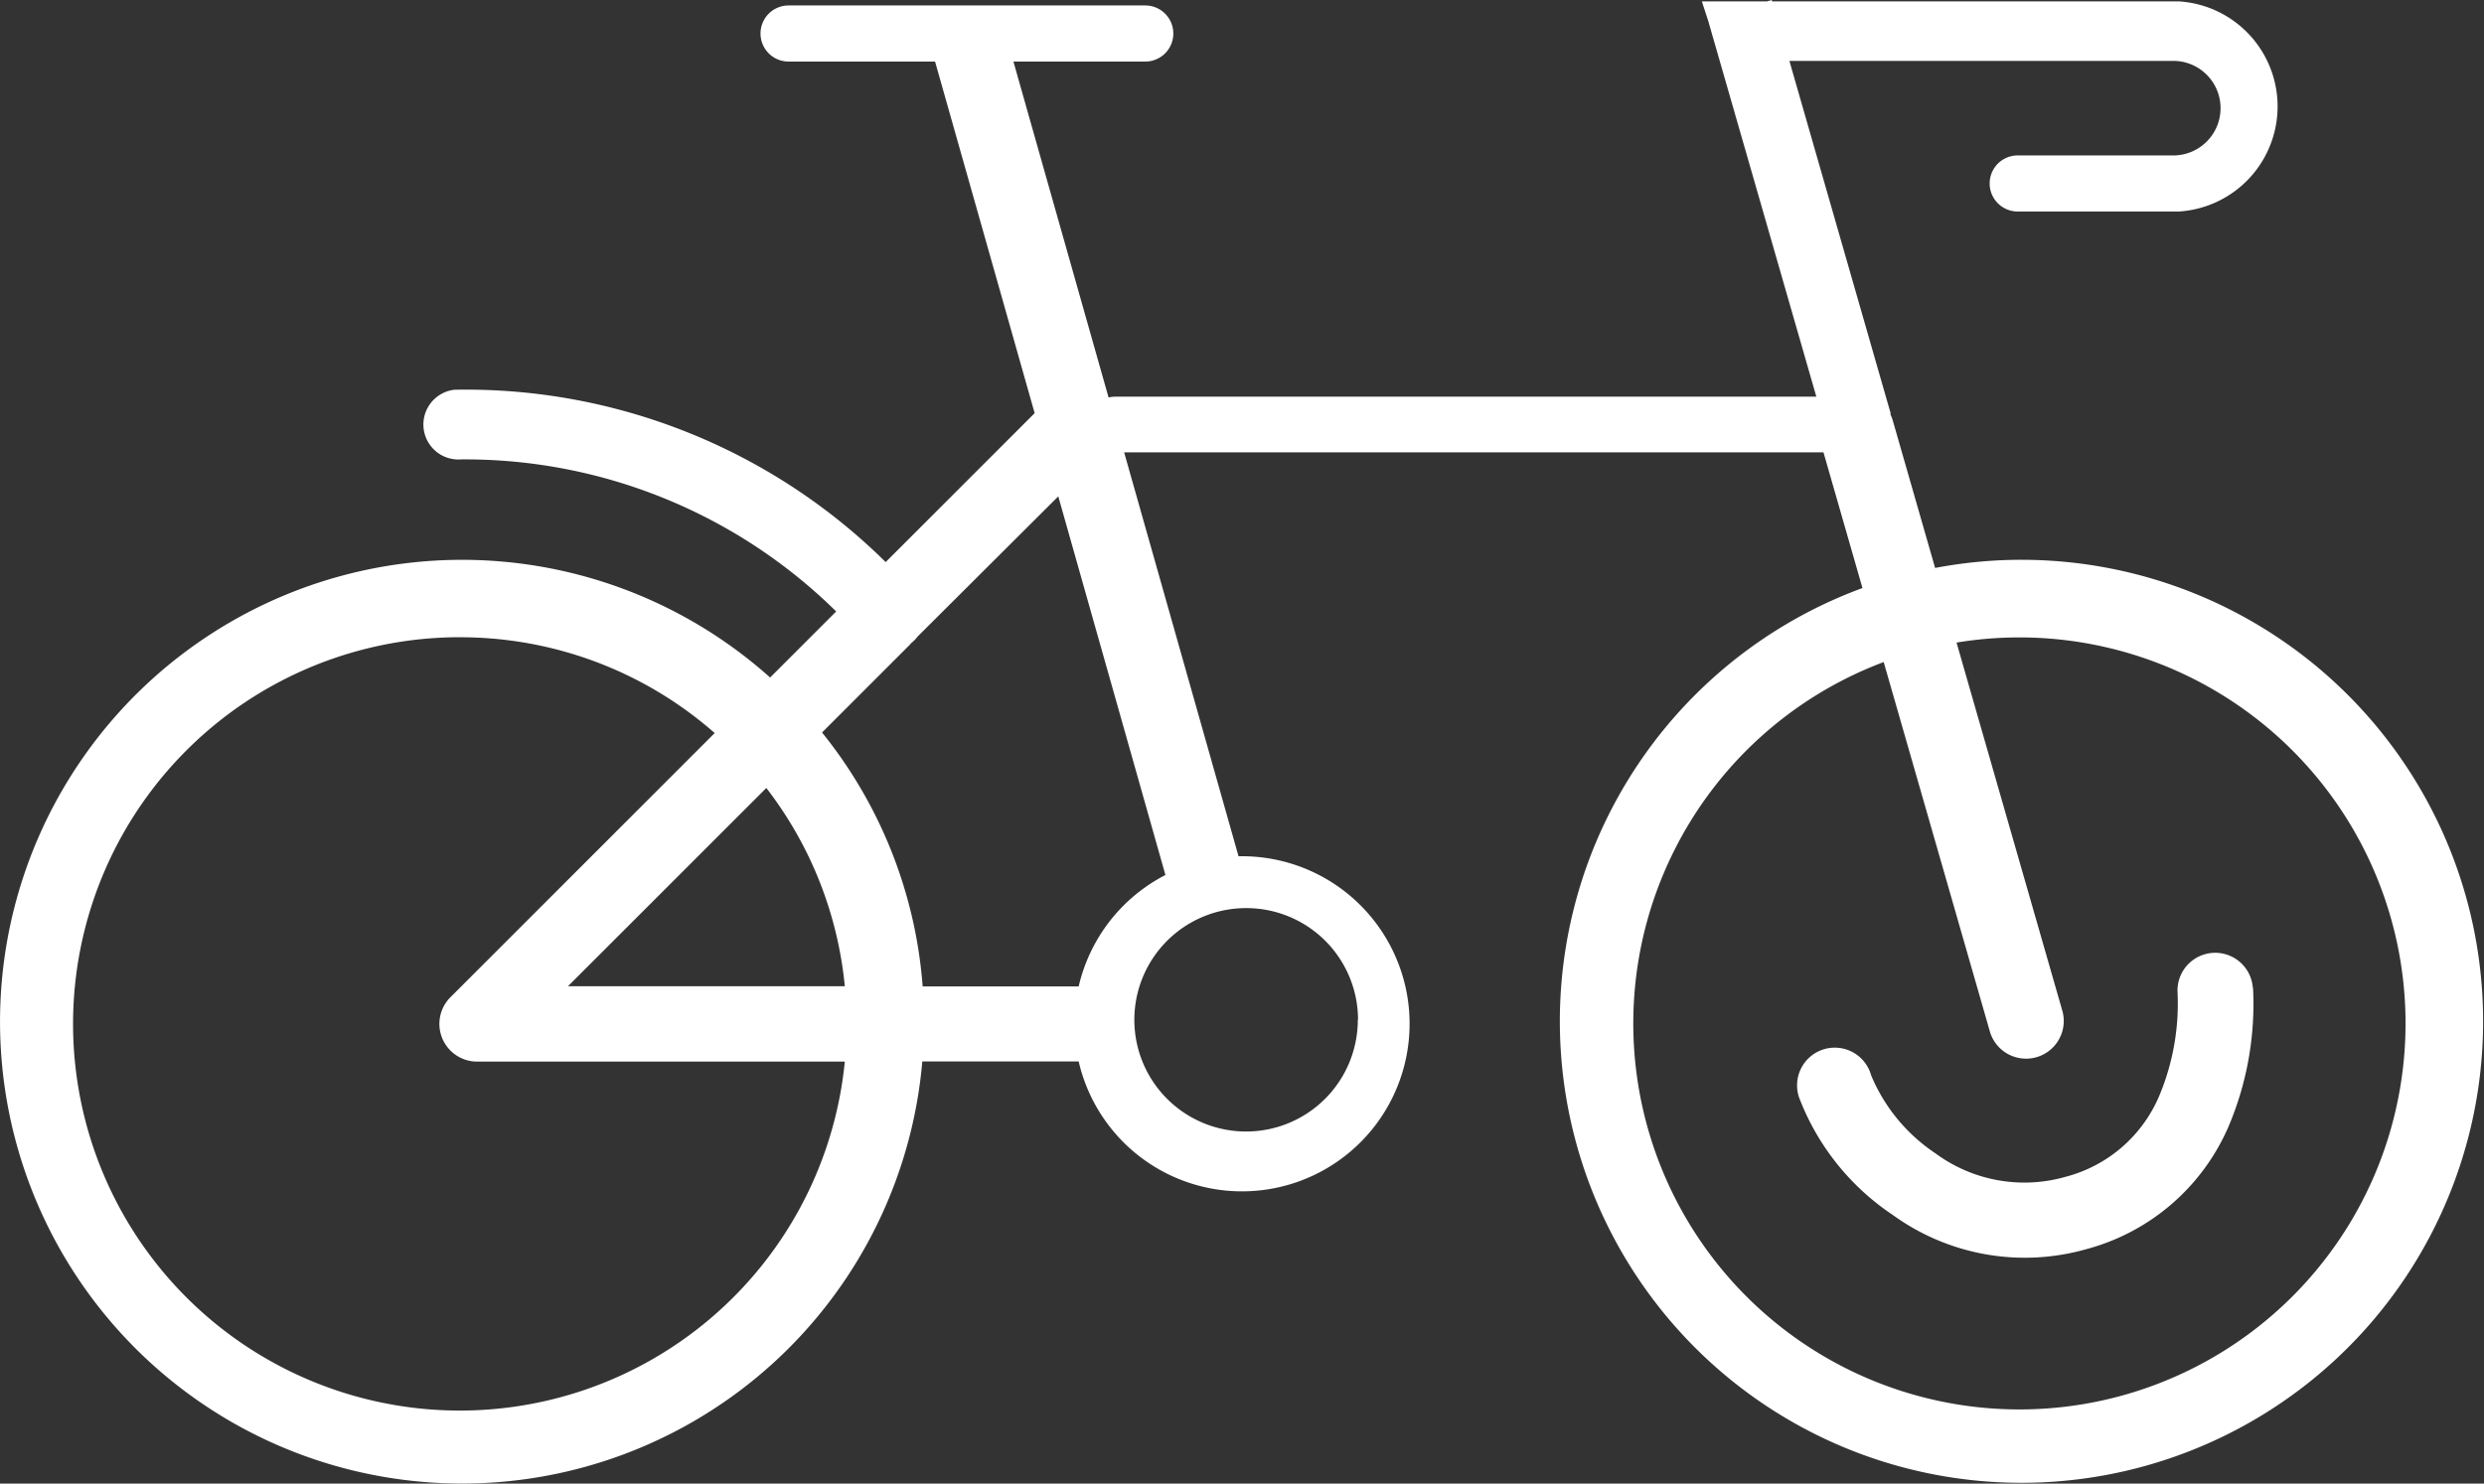 <svg xmlns="http://www.w3.org/2000/svg" width="48.686" height="29.087" viewBox="0 0 48.686 29.087">
  <rect x="0" y="0" width="48.686" height="29.087" fill="#333333" stroke="none"/>
  <path id="Path_14" data-name="Path 14" d="M34.932.847,35.025.82l.008.027h7.972v0a2.064,2.064,0,0,1,0,4.12v0H39.847a.548.548,0,1,1,0-1.1h3.079a.927.927,0,0,0,0-1.853H35.372L37.36,8.936l-.012,0a.748.748,0,0,1,.05.128l.83,2.891a9.048,9.048,0,1,1-1.424.394l-.764-2.66H22.333l2.242,7.918h.067a3.285,3.285,0,1,1-3.2,4.024H18.377a9.055,9.055,0,1,1-2.983-7.528l1.295-1.295A10.361,10.361,0,0,0,9.333,9.827a.686.686,0,0,1-.125-1.366,11.707,11.707,0,0,1,8.451,3.379l2.92-2.92L18.627,2.027H15.756a.548.548,0,0,1,0-1.1h6.991a.548.548,0,1,1,0,1.1H20.163l1.865,6.586a.55.55,0,0,1,.13-.016H35.9l-2.12-7.37h0L33.656.847h1.276ZM37.22,13.8a7.568,7.568,0,1,0,1.428-.382l2.078,7.234a.739.739,0,0,1-1.42.408Zm-19.072-.355-1.736,1.736a9.011,9.011,0,0,1,1.972,4.978h3.058a3.291,3.291,0,0,1,1.7-2.184l-2.1-7.423L18.285,13.3a.693.693,0,0,1-.138.138ZM15.32,16.269a7.544,7.544,0,0,1,1.538,3.886H11.433ZM9.313,13.314a7.552,7.552,0,0,1,4.995,1.878l-5.18,5.18a.739.739,0,0,0,.522,1.261h7.208a7.581,7.581,0,1,1-7.545-8.32Zm17.6,7.5a2.19,2.19,0,1,1-2.19-2.19A2.19,2.19,0,0,1,26.917,20.81Zm17.542-.625a.739.739,0,0,0-1.476.071,4.684,4.684,0,0,1-.351,2.028,2.744,2.744,0,0,1-1.851,1.606,2.935,2.935,0,0,1-2.544-.463A3.416,3.416,0,0,1,36.973,21.9a.739.739,0,1,0-1.412.435A4.839,4.839,0,0,0,37.4,24.641a4.411,4.411,0,0,0,3.79.67,4.219,4.219,0,0,0,2.8-2.431A6.156,6.156,0,0,0,44.459,20.185Z" transform="translate(-0.3 -0.82)" fill="#fff" fill-rule="evenodd"/>
</svg>
